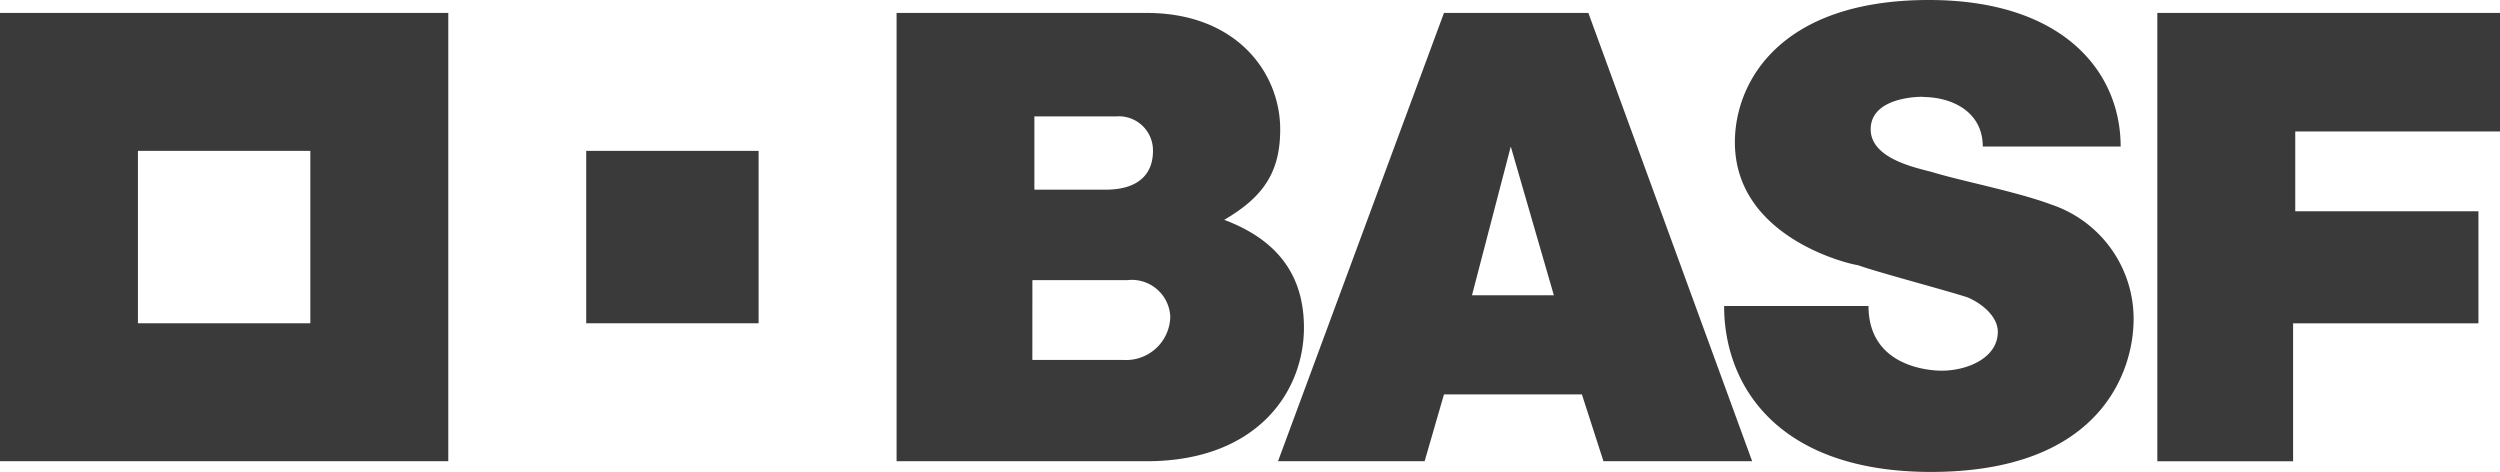 <svg id="basf" xmlns="http://www.w3.org/2000/svg" width="156.707" height="29.585" viewBox="0 0 156.707 29.585">
  <path id="basf-2" data-name="basf" d="M155.2.811h15.671c5.674,0,8.376,3.783,8.376,7.295,0,2.567-.946,4.188-3.512,5.674,3.242,1.216,5,3.377,5,6.755,0,4.053-2.972,8.376-9.862,8.376H155.2Zm8.511,21.75h5.674a2.774,2.774,0,0,0,2.972-2.7,2.415,2.415,0,0,0-2.7-2.3h-5.944Zm0-10.672H168.3c2.026,0,2.972-.946,2.972-2.432a2.139,2.139,0,0,0-2.3-2.161h-5.134v4.593ZM189.512.811h9.051l10.267,28.1h-9.321l-1.351-4.188h-8.646L188.3,28.909H179.11ZM193.7,9.186l-2.432,9.321H196.4Zm29.585,0c0-2.161-1.891-3.107-3.783-3.107.675,0-3.242-.27-3.242,2.026,0,1.891,2.972,2.432,3.918,2.7,1.756.54,5.269,1.216,7.43,2.026a7.557,7.557,0,0,1,5.133,7.16c0,3.377-2.161,9.591-12.7,9.591-9.592,0-12.969-5.4-12.969-10.4h9.051c0,3.647,3.512,4.053,4.593,4.053,1.621,0,3.512-.811,3.512-2.432,0-.946-.946-1.756-1.891-2.161-1.216-.405-5.809-1.621-6.89-2.026-.27,0-7.7-1.621-7.7-7.7,0-3.783,2.837-8.916,12.158-8.916,8.376,0,12.023,4.458,12.023,9.186ZM234.227.811h21.48v7.43H242.873v5h11.483v7.025H242.738v8.646h-8.511ZM99,28.909V.811h28.1v28.1Zm19.453-8.646V9.456H107.646V20.263ZM135.745,9.456h10.807V20.263H135.745Z" transform="translate(-99)" fill="#3a3a3a"/>
</svg>
